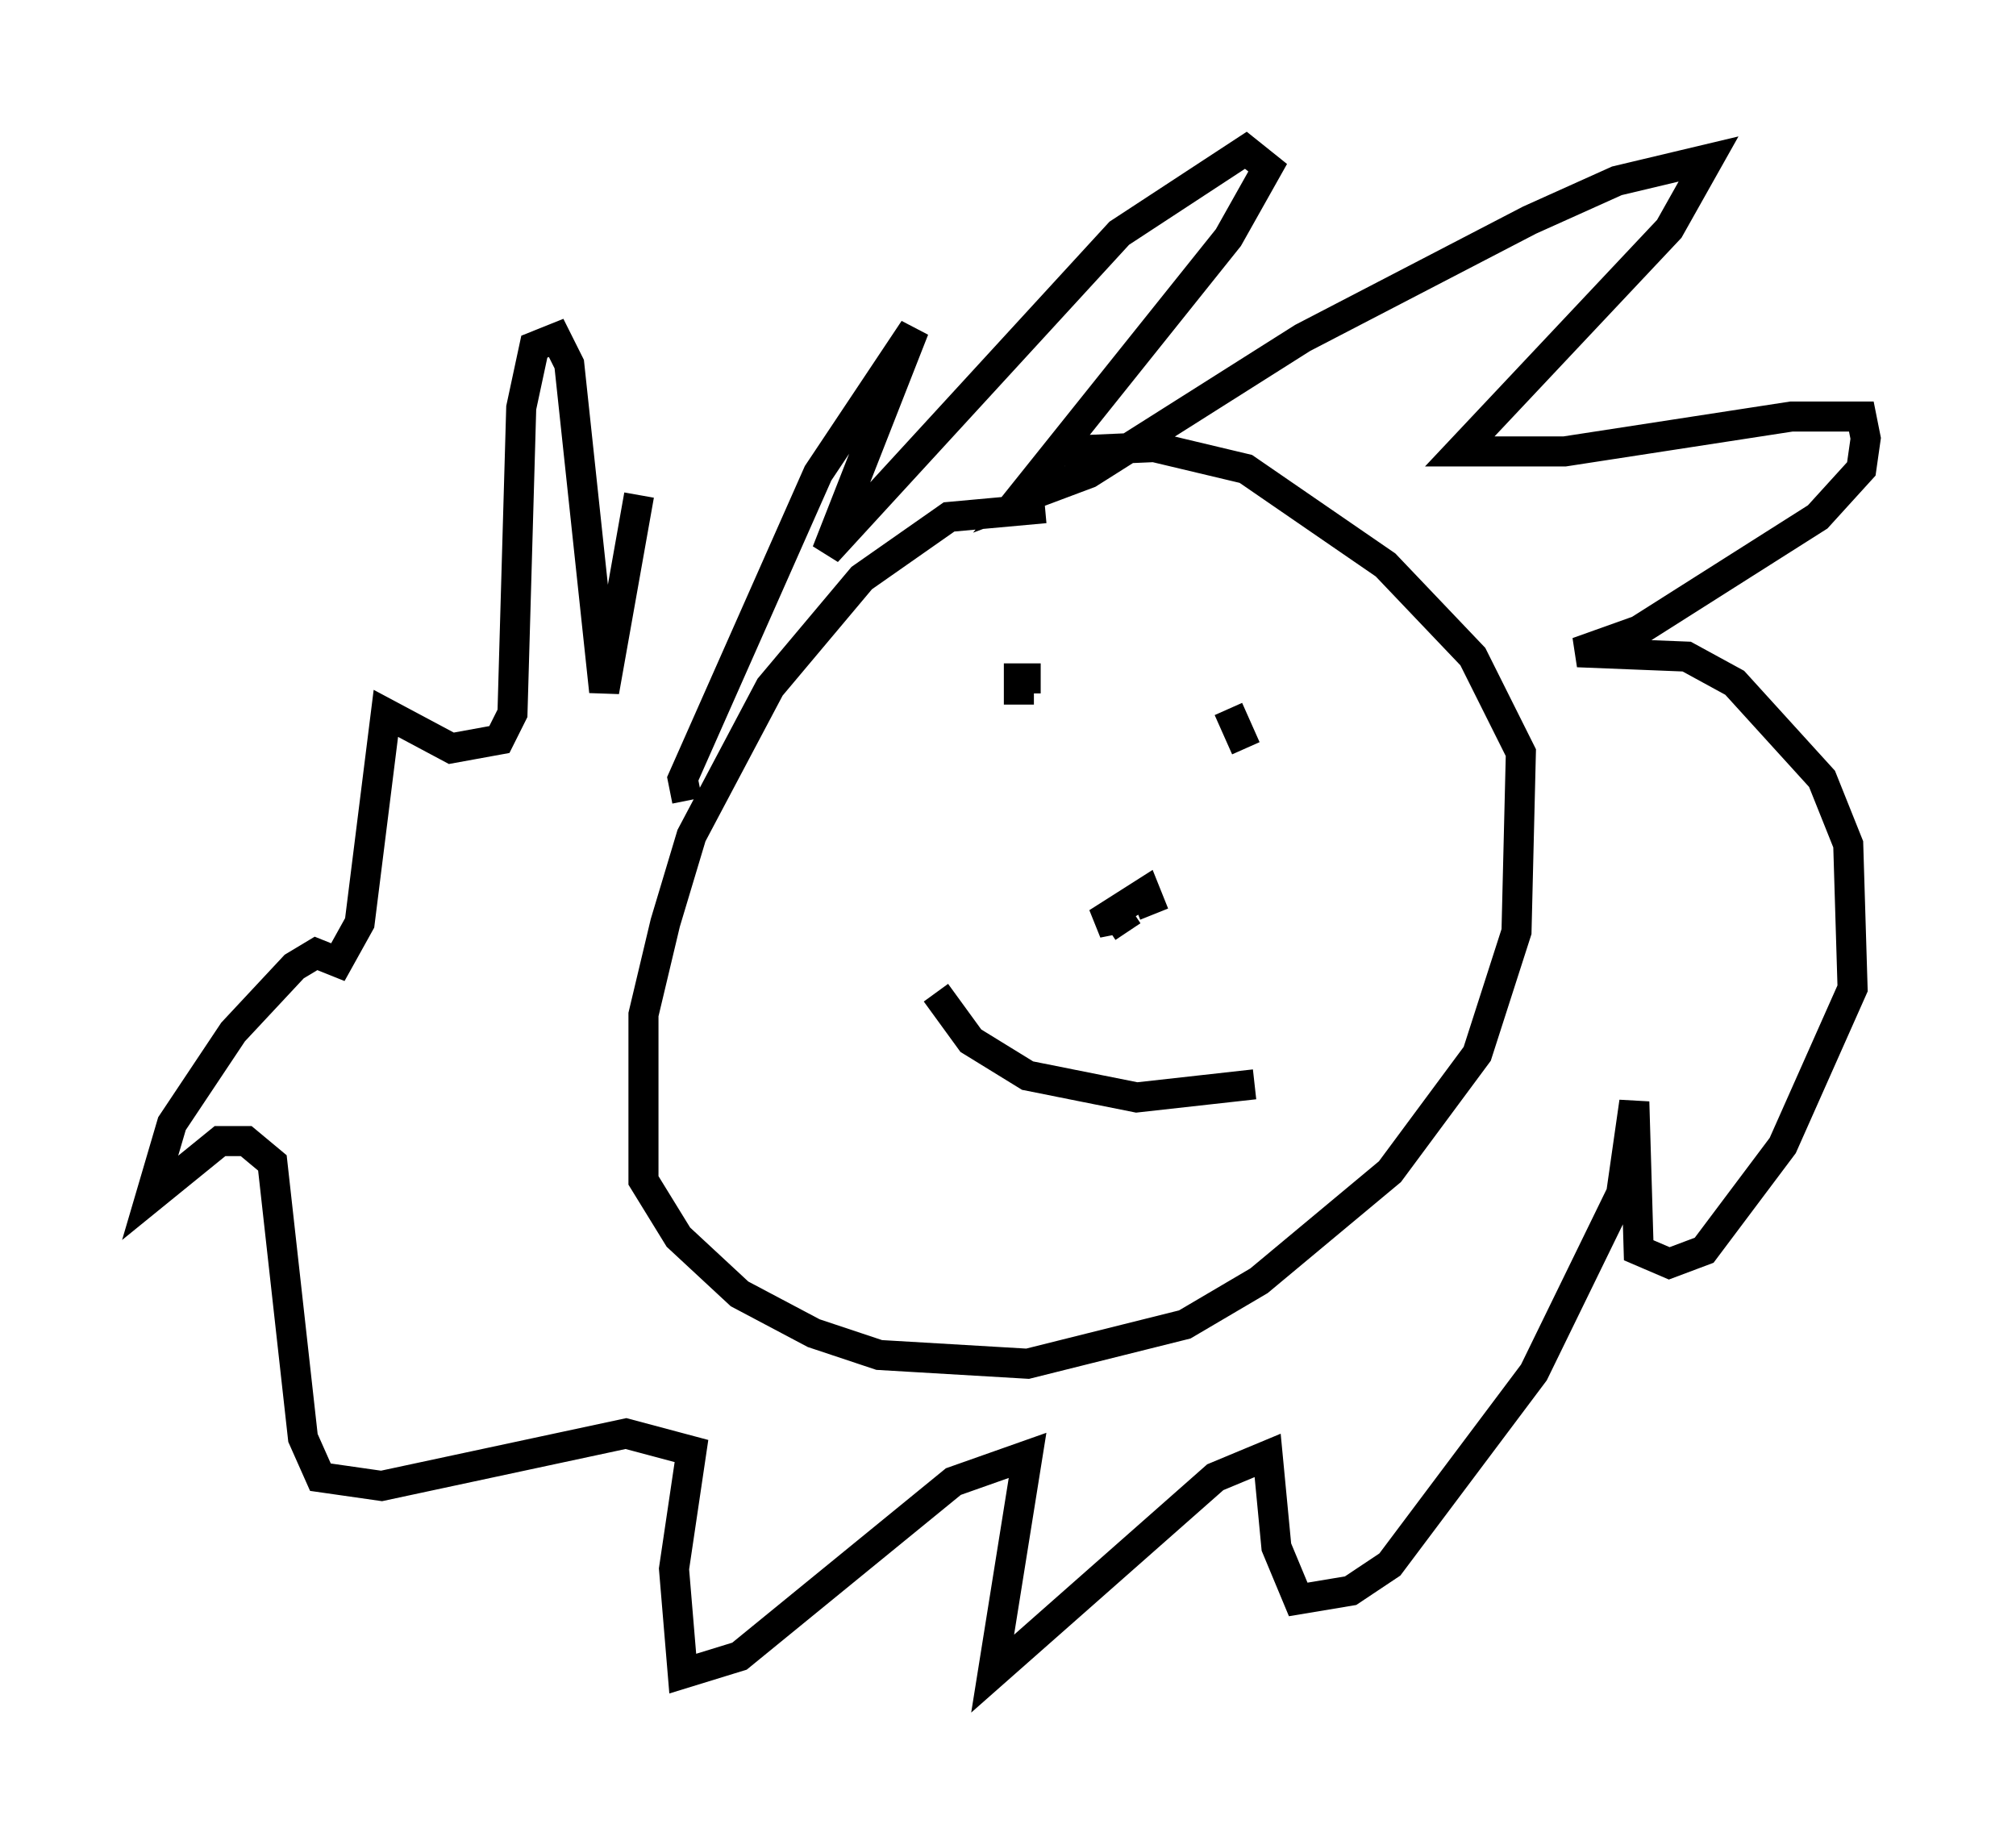 <?xml version="1.0" encoding="utf-8" ?>
<svg baseProfile="full" height="60.693" version="1.1" width="67.084" xmlns="http://www.w3.org/2000/svg" xmlns:ev="http://www.w3.org/2001/xml-events" xmlns:xlink="http://www.w3.org/1999/xlink"><defs /><rect fill="white" height="60.693" width="67.084" x="0" y="0" /><path d="M36.229, 17.637 m-1.453, -0.726 l-3.196, 0.291 -2.905, 2.034 l-3.05, 3.631 -2.615, 4.939 l-0.872, 2.905 -0.726, 3.05 l0.0, 5.52 1.162, 1.888 l2.034, 1.888 2.469, 1.307 l2.179, 0.726 4.939, 0.291 l5.229, -1.307 2.469, -1.453 l4.358, -3.631 2.905, -3.922 l1.307, -4.067 0.145, -5.955 l-1.598, -3.196 -2.905, -3.05 l-4.648, -3.196 -3.05, -0.726 l-3.341, 0.145 m-0.436, 7.553 l-0.726, 0.0 0.0, 0.872 m6.972, 0.145 l0.581, 1.307 m-10.313, 8.134 l1.162, 1.598 1.888, 1.162 l3.631, 0.726 3.922, -0.436 m-3.777, -5.374 l0.0, 0.0 m0.436, -0.291 l-0.291, -0.726 -1.598, 1.017 l0.726, -0.145 0.291, 0.436 m-14.67, -4.358 l-0.145, -0.726 4.503, -10.168 l3.196, -4.793 -2.905, 7.408 l9.732, -10.603 4.212, -2.76 l0.726, 0.581 -1.307, 2.324 l-6.972, 8.715 2.324, -0.872 l7.117, -4.503 7.553, -3.922 l2.905, -1.307 3.05, -0.726 l-1.307, 2.324 -6.972, 7.408 l3.486, 0.0 7.553, -1.162 l2.324, 0.0 0.145, 0.726 l-0.145, 1.017 -1.453, 1.598 l-5.955, 3.777 -2.034, 0.726 l3.631, 0.145 1.598, 0.872 l2.905, 3.196 0.872, 2.179 l0.145, 4.793 -2.324, 5.229 l-2.615, 3.486 -1.162, 0.436 l-1.017, -0.436 -0.145, -4.939 l-0.436, 3.05 -2.905, 5.955 l-4.793, 6.391 -1.307, 0.872 l-1.743, 0.291 -0.726, -1.743 l-0.291, -3.05 -1.743, 0.726 l-7.408, 6.536 1.162, -7.263 l-2.469, 0.872 -7.117, 5.81 l-1.888, 0.581 -0.291, -3.486 l0.581, -3.922 -2.179, -0.581 l-8.134, 1.743 -2.034, -0.291 l-0.581, -1.307 -1.017, -9.151 l-0.872, -0.726 -0.872, 0.0 l-2.324, 1.888 0.726, -2.469 l2.034, -3.05 2.034, -2.179 l0.726, -0.436 0.726, 0.291 l0.726, -1.307 0.872, -6.972 l2.179, 1.162 1.598, -0.291 l0.436, -0.872 0.291, -10.168 l0.436, -2.034 0.726, -0.291 l0.436, 0.872 1.162, 10.894 l1.162, -6.536 " fill="none" stroke="black" stroke-width="1" /></svg>